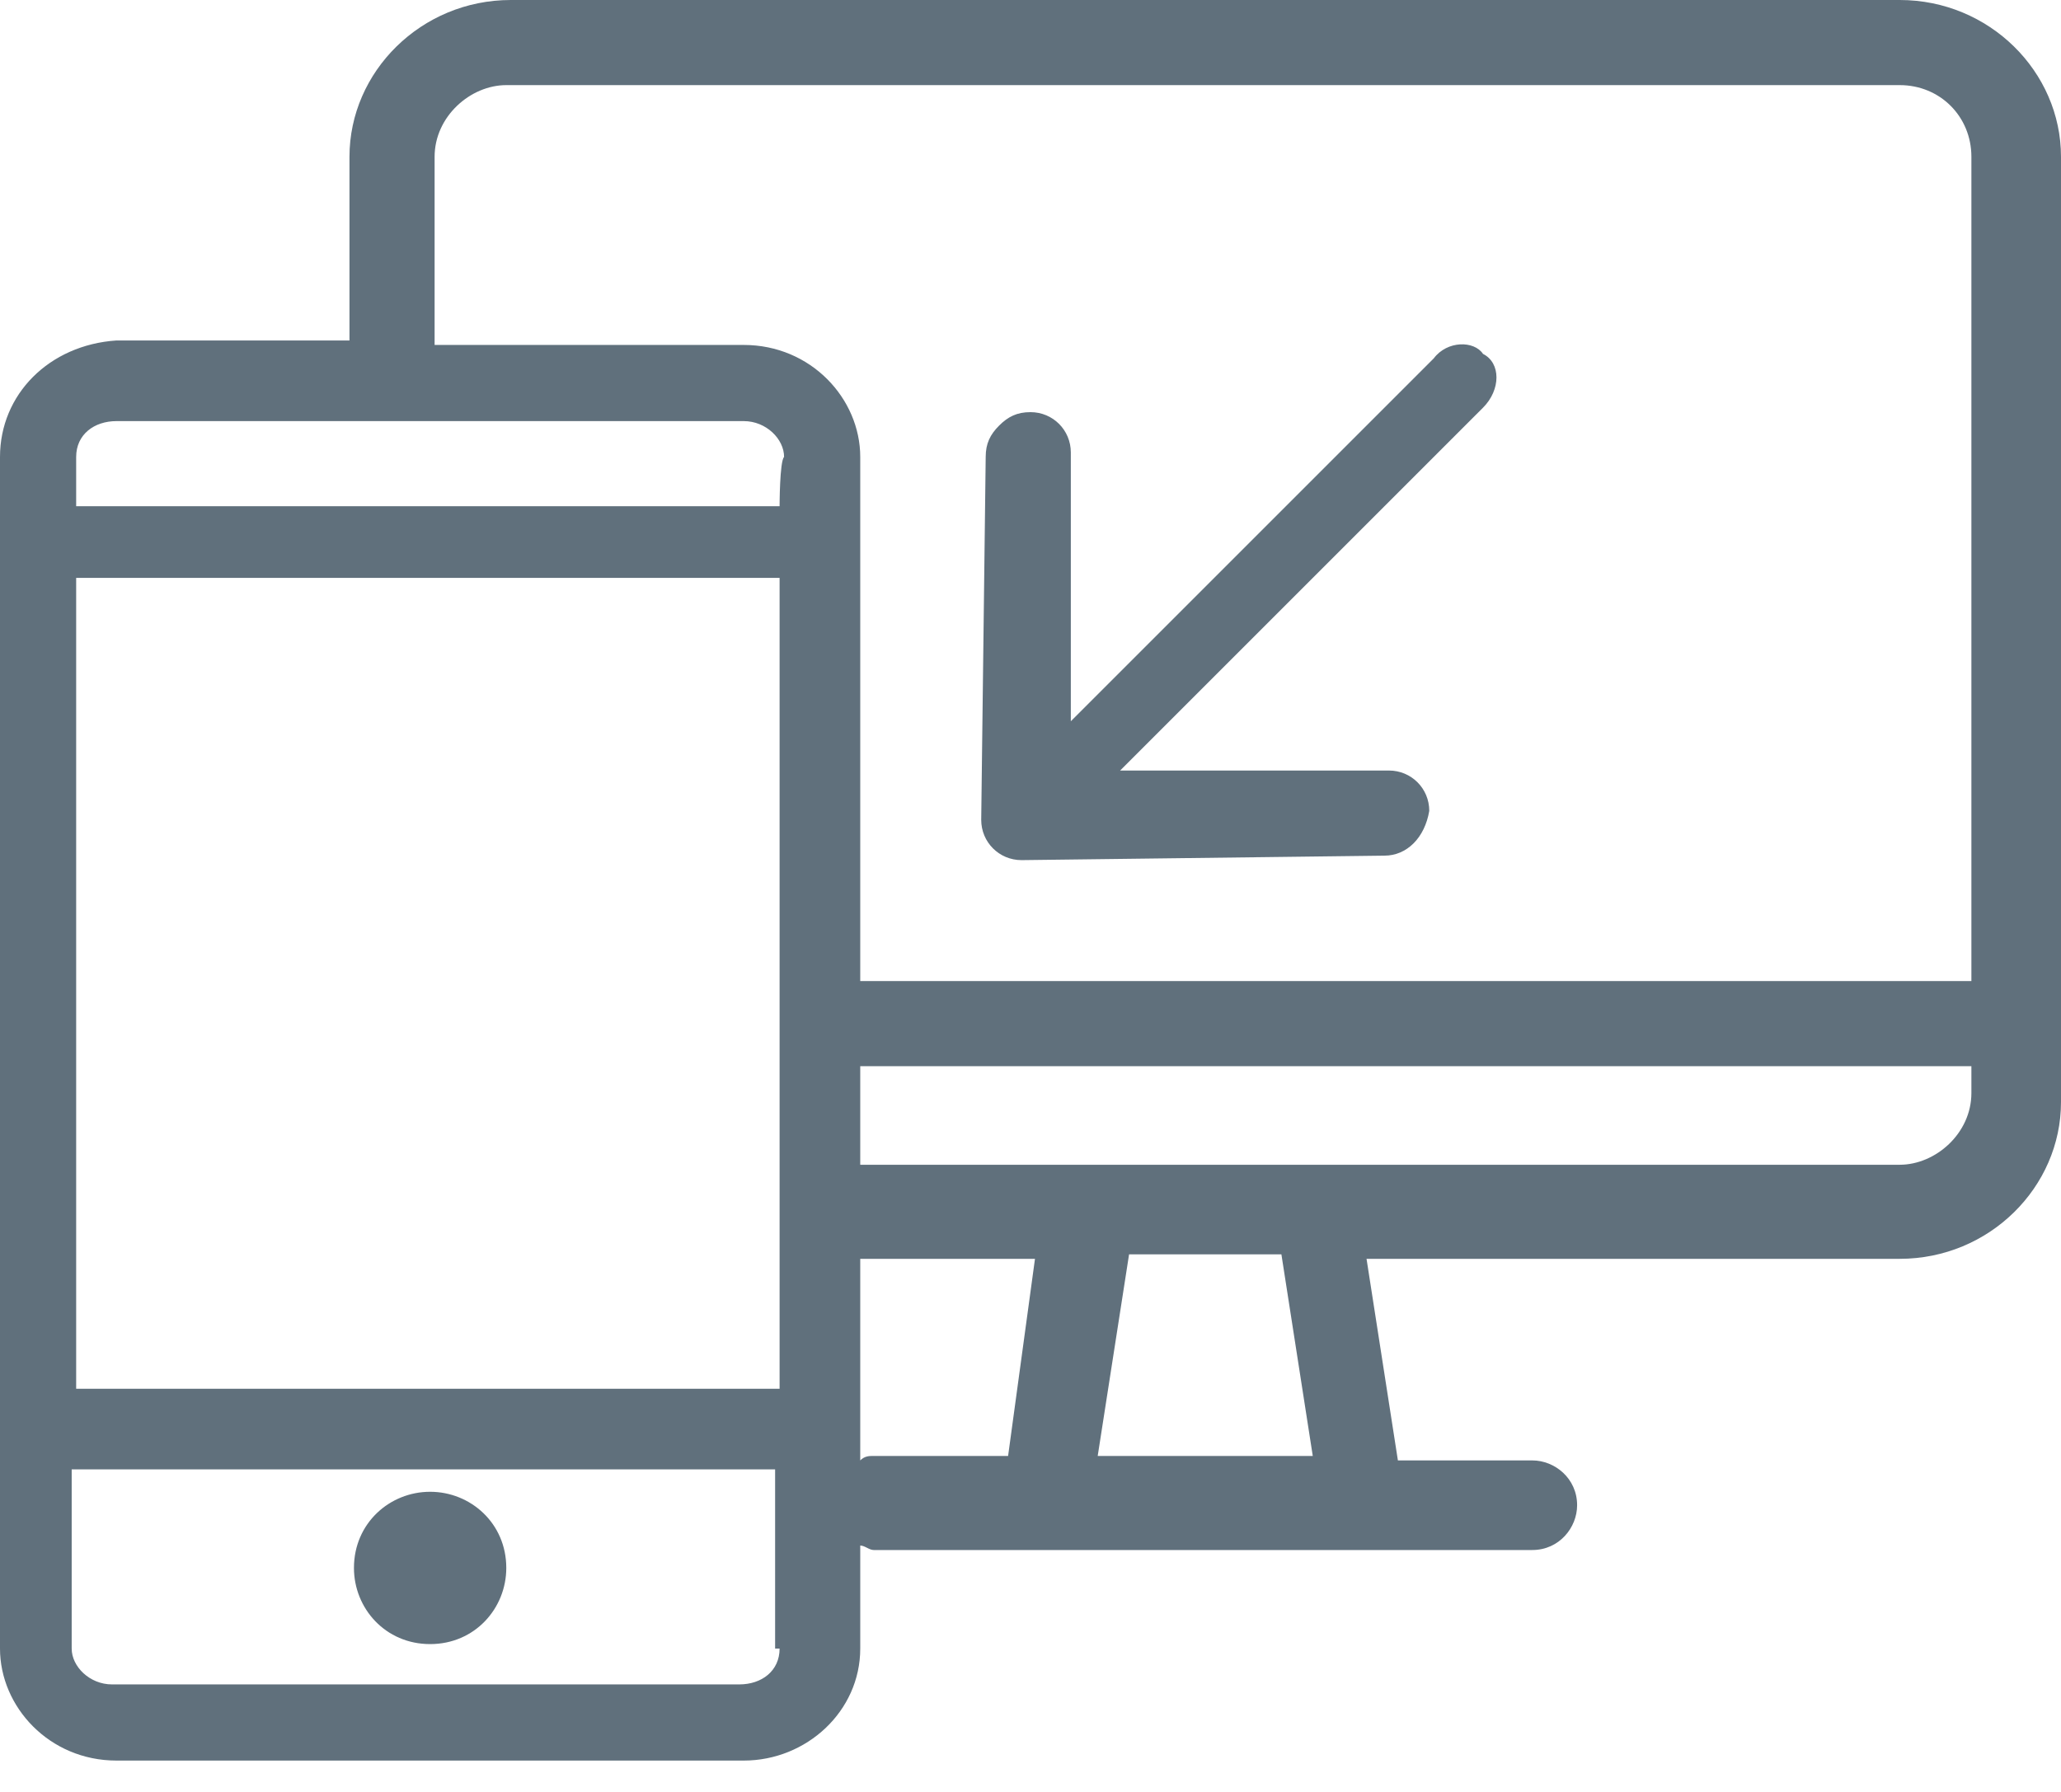 <?xml version="1.0" encoding="utf-8"?>
<!-- Generator: Adobe Illustrator 19.0.0, SVG Export Plug-In . SVG Version: 6.00 Build 0)  -->
<svg version="1.1" id="Layer_1" xmlns="http://www.w3.org/2000/svg" xmlns:xlink="http://www.w3.org/1999/xlink" x="0px" y="0px"
	 viewBox="0 0 46 40" style="enable-background:new 0 0 46 40;" xml:space="preserve">
<style type="text/css">
	.st0{fill:#60707C;}
</style>
<path id="XMLID_8_" class="st0" d="M78.4,15.1l-4,4.1V8.3c0-0.5-0.4-0.8-0.8-0.8s-0.8,0.4-0.8,0.8v10.9l-4-4.1
	c-0.3-0.3-0.8-0.3-1.2,0c-0.2,0.2-0.2,0.4-0.2,0.6c0,0.2,0.1,0.4,0.2,0.6l5.4,5.5c0.3,0.3,0.8,0.3,1.2,0l5.4-5.5
	c0.3-0.3,0.3-0.8,0-1.3C79.2,14.8,78.7,14.8,78.4,15.1z M88.8,7.7c-0.3-0.3-0.8-0.3-1.2,0l-5.4,5.5C82,13.5,82,13.7,82,13.9
	c0,0.2,0.1,0.4,0.2,0.6c0.3,0.3,0.8,0.3,1.2,0l4-4.1v10.9c0,0.5,0.4,0.8,0.8,0.8s0.8-0.4,0.8-0.8V10.4l4,4.1c0.3,0.3,0.8,0.3,1.2,0
	c0.3-0.3,0.3-0.8,0-1.3L88.8,7.7z M99.9,0.2H61.8c-2.2,0-4,1.8-4,3.9v24.9c0,2.2,1.8,3.9,4,3.9h15.1l-0.7,4.9h-3.2c-0.6,0-1,0.5-1,1
	c0,0.6,0.5,1,1,1h16c0.6,0,1-0.5,1-1c0-0.6-0.5-1-1-1h-3.3l-0.7-4.9h15.1c2.2,0,4-1.8,4-3.9V4C103.9,1.9,102.1,0.2,99.9,0.2z
	 M78.4,37.7l0.7-4.9h3.7l0.7,4.9H78.4z M101.7,28.9c0,0.9-0.8,1.8-1.8,1.8H61.8c-0.9,0-1.8-0.7-1.8-1.8v-0.7h41.7
	C101.7,28.2,101.7,28.9,101.7,28.9z M101.7,26.1H60V4c0-0.9,0.8-1.8,1.8-1.8H100c0.9,0,1.8,0.7,1.8,1.8L101.7,26.1L101.7,26.1z"/>
<path id="XMLID_9_" class="st0" d="M-40.4,10.1c0.1-0.1,0.2-0.2,0.2-0.3l0,0l3.1-8c0.3-0.7-0.5-1.4-1.1-1.1l-8,3.1l0,0
	c-0.1,0-0.2,0.1-0.3,0.2l-16.7,16.7c-1.7,1.7-1.7,4.5,0,6.1c1.7,1.7,4.5,1.7,6.1,0L-40.4,10.1z M-54,21.1l-1.2-1.2l11.6-11.7
	l1.2,1.2L-54,21.1z M-39.5,3l-1.9,4.9l-3.1-3.1L-39.5,3z M-57.8,17.5L-46,5.8l1.2,1.2l-11.7,11.7L-57.8,17.5L-57.8,17.5z M-59,18.7
	l1.9,1.9l0,0l0,0l1.9,1.9l-1.2,1.2l-3.7-3.7L-59,18.7z M-58.3,25.5c-1,1-2.7,1-3.7,0c-1-1-1-2.7,0-3.7l0.7-0.7l3.7,3.7L-58.3,25.5z
	 M-20.1,10.7l-7.4-7.4c-0.4-0.4-0.9-0.4-1.2,0l-28.4,28.4c-0.4,0.4-0.4,0.9,0,1.2l7.4,7.4c0.4,0.4,0.9,0.4,1.2,0l28.4-28.4
	C-19.8,11.5-19.8,11-20.1,10.7z M-49.1,38.4l-6.1-6.1l3.7-3.7l1.9,1.9c0.4,0.4,0.9,0.4,1.2,0c0.4-0.4,0.4-0.9,0-1.2l-1.9-1.9
	l3.7-3.7l1.9,1.9c0.4,0.4,0.9,0.4,1.2,0c0.4-0.4,0.4-0.9,0-1.2l-1.9-1.9l3.7-3.7l1.9,1.9c0.4,0.4,0.9,0.4,1.2,0
	c0.4-0.4,0.4-0.9,0-1.2l-1.9-1.9l3.7-3.7l1.9,1.9c0.4,0.4,0.9,0.4,1.2,0c0.4-0.4,0.4-0.9,0-1.2l-1.9-1.9l3.7-3.7l1.9,1.9
	c0.4,0.4,0.9,0.4,1.2,0c0.4-0.4,0.4-0.9,0-1.2l-1.9-1.9l2.4-2.5l6.1,6.1L-49.1,38.4z"/>
<path id="XMLID_18_" class="st0" d="M9.6,36.7c1,0,1.7-0.8,1.7-1.7c0-1-0.8-1.7-1.7-1.7S7.9,34,7.9,35C7.9,35.9,8.6,36.7,9.6,36.7z
	 M32,8l-8.1,8.1v-6c0-0.5-0.4-0.9-0.9-0.9c-0.3,0-0.5,0.1-0.7,0.3C22.1,9.7,22,9.9,22,10.2l-0.1,8.1c0,0.5,0.4,0.9,0.9,0.9l8.1-0.1
	c0.5,0,0.9-0.4,1-1c0-0.5-0.4-0.9-0.9-0.9h-6l8.1-8.1c0.4-0.4,0.4-1,0-1.2C32.9,7.6,32.3,7.6,32,8z M42.4,0h-31
	c-2,0-3.6,1.6-3.6,3.5v4.1H2.6C1.1,7.7,0,8.8,0,10.2v26.6c0,1.3,1.1,2.5,2.6,2.5h14c1.4,0,2.6-1.1,2.6-2.5v-2.3
	c0.1,0,0.2,0.1,0.3,0.1h14.7c0.6,0,1-0.5,1-1c0-0.6-0.5-1-1-1h-3l-0.7-4.5h11.9c2,0,3.6-1.6,3.6-3.5V3.5C46,1.6,44.4,0,42.4,0z
	 M17.4,36.8c0,0.5-0.4,0.8-0.9,0.8h-14c-0.5,0-0.9-0.4-0.9-0.8v-4h15.7V36.8z M17.4,31H1.7V12.9h15.7C17.4,12.9,17.4,31,17.4,31z
	 M17.4,11.3H1.7v-1.1c0-0.5,0.4-0.8,0.9-0.8h14c0.5,0,0.9,0.4,0.9,0.8C17.4,10.3,17.4,11.3,17.4,11.3z M22.5,32.5h-3
	c-0.1,0-0.2,0-0.3,0.1v-4.5h3.9L22.5,32.5z M24.5,32.5l0.7-4.5h3.4l0.7,4.5H24.5z M44,24.4c0,0.9-0.8,1.6-1.6,1.6H19.2v-2.2H44V24.4
	z M44,21.9H19.2V10.2c0-1.3-1.1-2.5-2.6-2.5H9.7V3.5c0-0.9,0.8-1.6,1.6-1.6h31.1c0.9,0,1.6,0.7,1.6,1.6L44,21.9L44,21.9z"/>
</svg>
